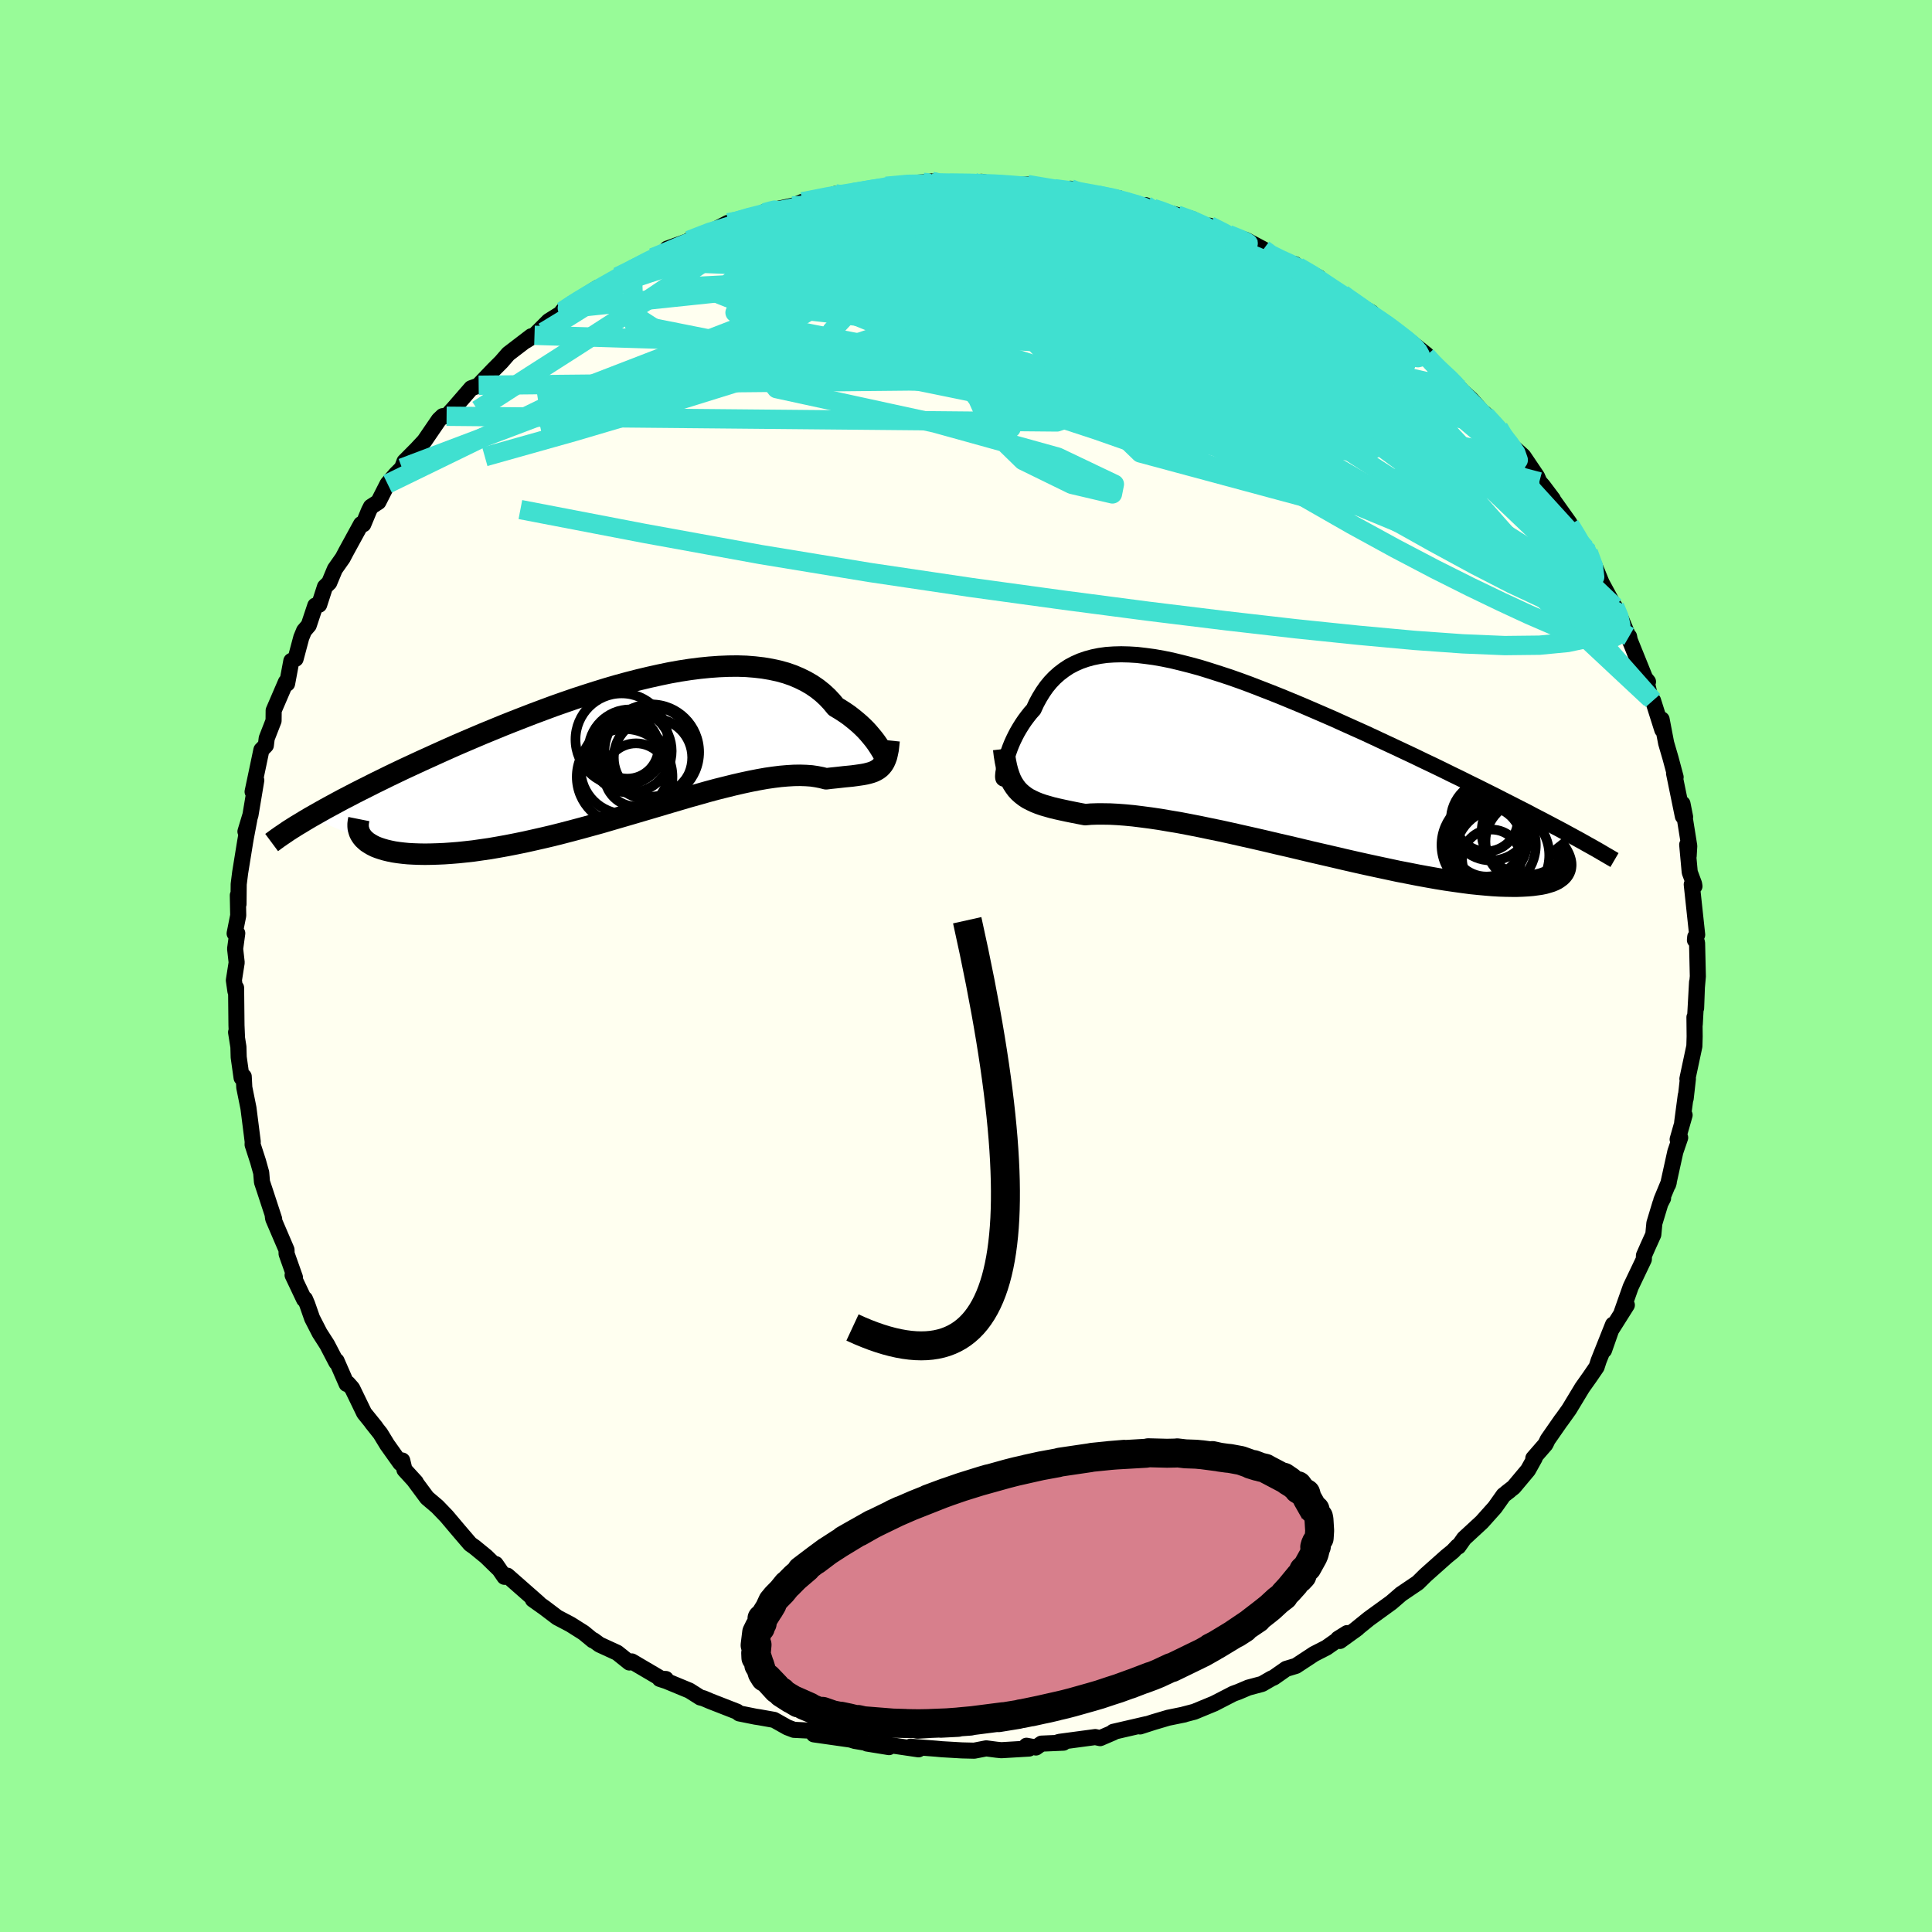 <svg xmlns="http://www.w3.org/2000/svg" width="500" height="500" viewBox="-100 -100 200 200"><defs><clipPath id="c"><path d="m25.44.23-.15-.24-.17-.26-.19-.27-.22-.29-.24-.29-.26-.31-.28-.31-.31-.31-.33-.31-.36-.31-.38-.31-.4-.31-.42-.29-.45-.29-.47-.28-.43-.52-.45-.48-.5-.46-.54-.43-.57-.39-.62-.36-.65-.32-.68-.29-.72-.25-.76-.21-.79-.17-.82-.14-.86-.1-.88-.07-.91-.03-.93.01-.97.04-.98.07-1 .1-1.02.13-1.04.16-1.06.19-1.06.22-1.08.24-1.09.26-1.09.28-1.1.3-1.1.32-1.1.34-1.1.35-1.1.36-1.1.38-1.08.38-1.08.4-1.07.4-1.06.41-1.05.41-1.03.41-1.02.42-1 .41-.99.42-.96.41-.95.41-.92.41-.91.41-.88.4-.86.39-.84.39-.82.38-.8.38-.77.37-.75.37-.74.36-.71.36-.7.35-.67.34-.65.34-.64.33-.61.33-.59.32-.57.31-.55.31-.53.3-.51.29 5.7 2.37.21.18.25.16.27.16.3.15.33.13.36.12.38.11.42.1.44.09.47.07.5.06.52.05.56.03.57.02.61.01.63-.01.67-.02.69-.03.72-.05.74-.06.77-.08.8-.09.83-.12.84-.12.87-.15.89-.16.92-.18.93-.19.94-.21.97-.22.98-.23.99-.25 1-.26 1.01-.27 1.02-.28 1.02-.28 1.02-.3 1.03-.3 1.03-.3 1.02-.3 1.02-.3 1.01-.3 1.01-.3.99-.29.98-.29.97-.27.95-.27.93-.25.92-.23.89-.22.87-.2.84-.18.82-.16.79-.14.76-.11.73-.09.7-.06.67-.04.64-.01.61.02.57.04.54.08.51.1.47.12.5-.06.48-.05.46-.05.44-.05.42-.04.4-.04.38-.05.35-.05.34-.05.32-.06.29-.07.28-.08.25-.09.23-.11.22-.13"/></clipPath><clipPath id="b"><path d="m-26.05.54.08-.32.09-.35.11-.36.13-.38.14-.39.16-.4.18-.4.2-.41.21-.4.24-.41.25-.4.27-.4.29-.39.3-.38.33-.37.29-.63.32-.59.35-.57.37-.53.41-.5.44-.46.47-.42.5-.38.53-.35.57-.3.59-.26.63-.22.66-.18.69-.14.72-.1.75-.05.78-.02.81.02.83.05.86.1.89.12.91.16.93.19.95.23.98.25.99.27 1 .31 1.03.33 1.04.34 1.05.37 1.06.39 1.06.41 1.08.42 1.08.43 1.09.45 1.08.45 1.09.47 1.09.47 1.08.47 1.08.49 1.07.48 1.07.48 1.05.49 1.05.49 1.03.48 1.02.48 1 .47.99.48.97.46.95.46.93.46.93.45.9.45.9.44.88.44.86.43.84.43.83.42.82.42.79.4.77.41.76.39.74.39.72.38 1.06 4.18-.04.2-.08.2-.1.18-.14.18-.16.16-.2.15-.22.15-.26.13-.29.12-.33.1-.35.1-.39.08-.42.06-.45.06-.48.04-.52.03-.55.02h-.58l-.62-.01-.65-.02-.69-.04-.73-.06-.76-.07-.79-.08-.83-.11-.86-.12-.9-.13-.92-.15-.96-.17-.99-.18-1.01-.2-1.04-.2-1.07-.23-1.08-.23-1.11-.24-1.12-.25-1.14-.26-1.15-.27-1.17-.27-1.17-.27-1.17-.28-1.18-.28-1.18-.27-1.18-.28-1.17-.27-1.16-.26-1.15-.26-1.13-.25-1.12-.23-1.1-.23-1.07-.21-1.05-.2-1.02-.17-.99-.17-.95-.14-.92-.12-.88-.11-.84-.08-.8-.06-.76-.04-.71-.01h-.67l-.62.02-.58.05-.63-.12-.61-.12-.59-.12-.56-.12-.54-.12-.5-.12-.49-.14-.45-.13-.43-.15-.4-.16-.38-.18-.35-.18-.32-.21-.3-.23-.28-.25"/></clipPath><filter id="a"><feTurbulence baseFrequency=".05" numOctaves="3" result="noise" type="noise"/><feDisplacementMap in="SourceGraphic" in2="noise" scale="2"/></filter></defs><rect width="100%" height="100%" x="-100" y="-100" fill="#98FB98"/><path fill="ivory" stroke="#000" stroke-linejoin="round" stroke-width="1.667" d="m75.76 1.07-.12 1.35-.06 1.94.1-2.69-.24 4.37-.03-.74.02 1.99-.03 1.01-.72 3.38h.05l-.23 2.04.01-.32-.37 2.78.25-.75-.72 2.52.26-.18-.5 1.46-.75 3.4.07-.24-.77 1.86.18-.21-.28.54-.62 2.05-.11 1.17-.57 1.26-.4.91-.01.4-1.36 2.85-.93 2.63.53-.75-1.67 2.65-.69 2.02.93-2.65-1.49 3.74-.21.65-.69 1.01-.8 1.13-1.36 2.25-.85 1.19.08-.13-1.44 2.07-.23.48-1.26 1.45.14-.02-.69 1.24-1.49 1.78-.72.56.28-.2-.6.46-.9 1.27-1.35 1.51-1.84 1.7-.59.84-.09-.02-.48.51-.64.52-2.18 1.94-.75.74-.08.07-1.58 1.07-.11.07-1.03.89-2.33 1.69-1.53 1.24.35-.26-1.81 1.31-.19-.23.93-.58-2.13 1.5-1.29.66-1.87 1.23-1.02.31-1.27.89-.27.12-.95.55-1.42.38-1.01.43-.55.2-1.98 1.02-2.06.85-1.15.3.13-.02-1.67.34-1.49.44-1.43.46.68-.24-3.46.8.02.06-1.37.59-.51-.11-3.66.49-.17.04.54.05-2.28.1-.57.4-.98-.18.27.29-2.87.17-.5-.05-1.07-.14-1.24.24-1.27-.03-2.07-.12-.65-.06-2.61-.2.84.27-4.22-.62-1.12.02 2.28.37-1.93-.37-1.6-.27-.46-.14-3.79-.54 1.23.06-1.5-.44-1.8-.09-.68-.26-1.37-.77-1.52-.27-.4-.06-1.69-.34-.22-.18-2.74-1.07-.73-.31-.34-.09-1.12-.71-2.39-.99-.68-.22.63.01-.47-.02-3.06-1.8-.25.11-1.26-1.01-1.83-.84-.63-.46-.05.02-.96-.79-1.36-.86-1.37-.72-1.32-1-1.21-.86.6.38-3.24-2.85-.3.12-.91-1.32.28.46-1.26-1.23-1.21-.99-.44-.31-1.2-1.4-1.24-1.47-.97-1.01-1.06-.9-1.32-1.78.15.15-1.17-1.28-.23-.96-.2.27-1.36-1.91-.7-1.15-.89-1.12.39.46-1.18-1.46-1.24-2.56-.44-.5-.14.04-1.04-2.38-.02.15-.96-1.84-.77-1.2-.78-1.52-.51-1.46-.23-.54-.09.04-1.19-2.51.24.23-.86-2.43-.01-.42-1.38-3.22-.04-.27.14.3-.97-2.96-.29-.87-.08-.96-.33-1.18-.56-1.73.01-.24v-.08l-.44-3.46-.43-2.13-.06-1.14-.22.13-.3-2.13-.03-1.06-.24-1.52.09.47-.05-1.19-.04-3.88-.07.34-.16-1.12.29-1.84-.16-1.42.22-1.61-.27.02.37-1.86-.04-2.09.07.91.02-2.06.15-1.19.51-3.15.09-.52.35-1.84-.4 1.25.52-1.72.6-3.59-.38 1.19.62-2.94.29-1.39.46-.47.09-.73.71-1.82.01-1v-.06l1.27-2.95.12.17.44-2.35.44-.22.59-2.21.29-.7.48-.56.68-2.04.4-.09.6-1.85.44-.43.59-1.41.81-1.15.33-.63 1.57-2.87.23.01.59-1.42.2-.39.77-.5.95-1.87.86-1 .64-.64.25-.67 1.26-1.27.81-.87 1.49-2.18.4-.38.4.01.76-.84 1.79-2.06.8-.29-.03-.02 1.49-1.56.84-.84.74-.85 2.38-1.82-.55.46.88-.56 1.47-1.47 2.11-1.32-.5.08-.21.23 1.92-1.33 1.75-1.11-.2.3 2.99-1.57-.71.13 1.5-.75 2.14-1.22.74-.34.32-.02.42-.58 2.26-.81-.01-.05 2.48-1 1.58-.82 1.08-.25-.73.24 2.32-.72.93-.27.21-.15 2.8-.6-.29.18 1.37-.6 1.96-.33 1.46-.49-1.11.43 1.44-.33 1.58-.23 3.52-.6-.51-.02.32-.04 2.69-.33 1.66-.11.37-.06-.12.29 2.03-.1 3.3-.15.97.22.51.05h1.6l-1.28-.02.99.13 1.91-.1 2.75.5 1.81.21-.11-.27 1.06.43-.36-.16 2.12.38 2.2.33.57.32 1.9.63.3-.23.78.34.22.08 2.27.6 1.51.4 2.76 1.38-.91-.67 2.19 1.14.6.03.97.31 1.8.96.55.6 1.15.55 1.56.39.33.27 2.15 1.11.09.45.69.23 1.65 1.03.6.44.45.37 1.97 1.1.69.72.53.22 2.24 1.85.11-.11 2.11 1.68-.36-.16.18.18.95 1.02 2.78 2.57-.59-.66.41.53 1.25 1.13 1.23 1.39.16.08 1.46 1.5.46.81.47.66 1.63 1.46 1.43 2.12.23.54.37.42 1.03 1.37-.3-.37 2.02 2.84.04.2 1.02 1.55.83 1.82-.25-.95.31.41.78 1.71.6 1.46 1.71 3.16-.36-.71.45.79 1.1 2.62-.06-.31-.04.1 1.7 4.21.3.37-.11.13.37 1.62.26.2.96 3.03-.07-1.08.47 2.46.45 1.54.53 1.98-.16-.39.91 4.44.23.07-.27-1.37.7 4.38-.06 1.02-.15-1.16.26 2.85.45 1.21.04.24-.28-.18.56 5.21-.23.55.03-.33.19.62.08 3.46-.12 1.35" filter="url(#a)"/><path fill="#fff" d="m-26.05.54.08-.32.09-.35.11-.36.13-.38.14-.39.16-.4.18-.4.2-.41.21-.4.24-.41.25-.4.27-.4.29-.39.3-.38.33-.37.29-.63.32-.59.35-.57.37-.53.41-.5.44-.46.47-.42.5-.38.53-.35.57-.3.59-.26.63-.22.66-.18.69-.14.72-.1.75-.05.78-.02.81.02.83.05.86.1.89.12.91.16.93.19.95.23.98.25.99.27 1 .31 1.03.33 1.04.34 1.05.37 1.06.39 1.06.41 1.08.42 1.08.43 1.09.45 1.08.45 1.09.47 1.09.47 1.08.47 1.08.49 1.07.48 1.07.48 1.05.49 1.05.49 1.03.48 1.02.48 1 .47.99.48.97.46.95.46.93.46.93.45.9.45.9.44.88.44.86.43.84.43.83.42.82.42.79.4.77.41.76.39.74.39.72.38 1.06 4.18-.04.2-.08.2-.1.18-.14.18-.16.16-.2.15-.22.15-.26.13-.29.12-.33.1-.35.1-.39.08-.42.06-.45.06-.48.04-.52.03-.55.02h-.58l-.62-.01-.65-.02-.69-.04-.73-.06-.76-.07-.79-.08-.83-.11-.86-.12-.9-.13-.92-.15-.96-.17-.99-.18-1.01-.2-1.04-.2-1.07-.23-1.08-.23-1.11-.24-1.12-.25-1.14-.26-1.15-.27-1.17-.27-1.17-.27-1.17-.28-1.18-.28-1.18-.27-1.18-.28-1.17-.27-1.16-.26-1.15-.26-1.13-.25-1.12-.23-1.1-.23-1.07-.21-1.05-.2-1.02-.17-.99-.17-.95-.14-.92-.12-.88-.11-.84-.08-.8-.06-.76-.04-.71-.01h-.67l-.62.02-.58.05-.63-.12-.61-.12-.59-.12-.56-.12-.54-.12-.5-.12-.49-.14-.45-.13-.43-.15-.4-.16-.38-.18-.35-.18-.32-.21-.3-.23-.28-.25" filter="url(#a)" transform="translate(30.07 -21.35)"/><path fill="#fff" d="m25.44.23-.15-.24-.17-.26-.19-.27-.22-.29-.24-.29-.26-.31-.28-.31-.31-.31-.33-.31-.36-.31-.38-.31-.4-.31-.42-.29-.45-.29-.47-.28-.43-.52-.45-.48-.5-.46-.54-.43-.57-.39-.62-.36-.65-.32-.68-.29-.72-.25-.76-.21-.79-.17-.82-.14-.86-.1-.88-.07-.91-.03-.93.01-.97.04-.98.07-1 .1-1.02.13-1.04.16-1.06.19-1.06.22-1.08.24-1.09.26-1.09.28-1.1.3-1.1.32-1.1.34-1.1.35-1.1.36-1.1.38-1.08.38-1.08.4-1.07.4-1.06.41-1.05.41-1.03.41-1.02.42-1 .41-.99.42-.96.41-.95.41-.92.41-.91.41-.88.4-.86.39-.84.39-.82.38-.8.38-.77.37-.75.37-.74.36-.71.36-.7.35-.67.34-.65.34-.64.33-.61.33-.59.32-.57.31-.55.31-.53.3-.51.29 5.7 2.37.21.18.25.16.27.16.3.15.33.13.36.12.38.11.42.1.44.09.47.07.5.06.52.05.56.03.57.02.61.01.63-.01.67-.02.69-.03.72-.05.74-.06.77-.08.8-.09.83-.12.84-.12.87-.15.89-.16.92-.18.93-.19.94-.21.97-.22.98-.23.99-.25 1-.26 1.01-.27 1.02-.28 1.02-.28 1.02-.3 1.03-.3 1.03-.3 1.02-.3 1.02-.3 1.01-.3 1.01-.3.99-.29.98-.29.97-.27.95-.27.93-.25.92-.23.89-.22.87-.2.84-.18.82-.16.79-.14.76-.11.73-.09.7-.06.67-.04.64-.01.61.02.57.04.54.08.51.1.47.12.5-.06.48-.05.46-.05.44-.05.42-.04.4-.04.38-.05.35-.05.34-.05.32-.06.29-.07.28-.08.25-.09.23-.11.22-.13" filter="url(#a)" transform="translate(-34.29 -22.68)"/><g fill="none" stroke="#000" transform="translate(30.07 -21.35)"><path stroke-linejoin="round" stroke-width="1.667" d="m-26.08 1.82-.05.1-.04.03-.03-.02-.02-.07-.01-.13.01-.17.02-.2.04-.24.04-.28.07-.3.08-.32.09-.35.11-.36.13-.38.14-.39.16-.4.18-.4.2-.41.21-.4.24-.41.25-.4.27-.4.29-.39.3-.38.33-.37.29-.63.32-.59.35-.57.37-.53.41-.5.44-.46.47-.42.5-.38.53-.35.57-.3.59-.26.63-.22.66-.18.69-.14.72-.1.75-.05.78-.02.81.02.83.05.86.1.89.12.91.16.93.19.95.23.98.25.99.27 1 .31 1.03.33 1.04.34 1.05.37 1.06.39 1.06.41 1.08.42 1.08.43 1.09.45 1.08.45 1.09.47 1.09.47 1.08.47 1.08.49 1.07.48 1.07.48 1.05.49 1.05.49 1.03.48 1.02.48 1 .47.99.48.97.46.95.46.93.46.93.45.9.45.9.44.88.44.86.43.84.43.83.42.82.42.79.4.77.41.76.39.74.39.72.38.7.37.68.37.66.36.64.35.62.35.61.34.58.33.56.33.55.32.53.31" filter="url(#a)"/><path stroke-linejoin="round" stroke-width="2.222" d="m-26.17-1.12.08.66.1.6.11.55.13.5.15.45.16.41.19.37.21.33.23.31.25.27.28.25.3.23.32.21.35.18.38.18.4.16.43.15.45.13.49.14.5.12.54.12.56.12.59.12.61.12.63.12.58-.05.62-.02h.67l.71.01.76.04.8.06.84.08.88.11.92.12.95.14.99.17 1.02.17 1.05.2 1.07.21 1.1.23 1.12.23 1.13.25 1.15.26 1.16.26 1.17.27 1.18.28 1.18.27 1.18.28 1.17.28 1.17.27 1.17.27 1.15.27 1.14.26 1.12.25 1.11.24 1.08.23 1.07.23 1.04.2 1.01.2.99.18.96.17.92.15.9.13.86.12.83.11.79.08.76.07.73.06.69.04.65.02.62.01h.58l.55-.02.52-.03.48-.04.45-.06.42-.06.39-.08.35-.1.33-.1.29-.12.26-.13.22-.15.2-.15.16-.16.14-.18.1-.18.08-.2.04-.2.02-.21-.01-.22-.04-.23-.07-.24-.09-.24-.12-.25-.14-.25-.17-.27-.19-.26-.22-.28" filter="url(#a)"/><circle cx="23.796" cy="6.225" r="3.26" clip-path="url(#b)" filter="url(#a)"/><circle cx="24.331" cy="10.275" r="3.05" clip-path="url(#b)" filter="url(#a)"/><circle cx="23.816" cy="8.46" r="3.632" clip-path="url(#b)" filter="url(#a)"/><circle cx="24.036" cy="8.82" r="4.88" clip-path="url(#b)" filter="url(#a)"/><circle cx="23.831" cy="8.49" r="4.17" clip-path="url(#b)" filter="url(#a)"/><circle cx="28.001" cy="7.35" r="4.594" clip-path="url(#b)" filter="url(#a)"/><circle cx="28.091" cy="7.465" r="4.78" clip-path="url(#b)" filter="url(#a)"/><circle cx="27.951" cy="8.465" r="4.25" clip-path="url(#b)" filter="url(#a)"/><circle cx="25.411" cy="9.895" r="4.898" clip-path="url(#b)" filter="url(#a)"/><circle cx="24.271" cy="6.265" r="4.158" clip-path="url(#b)" filter="url(#a)"/></g><g fill="none" stroke="#000" transform="translate(-34.29 -22.68)"><path stroke-linejoin="round" stroke-width="2.222" d="m25.89.77.03.15.01.1v.05l-.01-.01-.03-.05-.05-.09-.07-.13-.09-.16-.11-.19-.13-.21-.15-.24-.17-.26-.19-.27-.22-.29-.24-.29-.26-.31-.28-.31-.31-.31-.33-.31-.36-.31-.38-.31-.4-.31-.42-.29-.45-.29-.47-.28-.43-.52-.45-.48-.5-.46-.54-.43-.57-.39-.62-.36-.65-.32-.68-.29-.72-.25-.76-.21-.79-.17-.82-.14-.86-.1-.88-.07-.91-.03-.93.01-.97.04-.98.07-1 .1-1.02.13-1.04.16-1.06.19-1.06.22-1.08.24-1.09.26-1.09.28-1.1.3-1.1.32-1.1.34-1.1.35-1.1.36-1.1.38-1.08.38-1.08.4-1.07.4-1.06.41-1.05.41-1.03.41-1.02.42-1 .41-.99.42-.96.41-.95.41-.92.41-.91.41-.88.4-.86.39-.84.39-.82.38-.8.38-.77.37-.75.37-.74.36-.71.36-.7.35-.67.34-.65.34-.64.33-.61.33-.59.32-.57.31-.55.31-.53.3-.51.29-.49.29-.46.28-.45.27-.43.27-.41.26-.38.26-.37.25-.36.25-.33.24-.31.23" filter="url(#a)"/><path stroke-linejoin="round" stroke-width="2.222" d="m26.33-.67-.05.49-.05.44-.08.39-.08.35-.11.3-.12.27-.14.23-.16.2-.17.17-.2.15-.22.13-.23.11-.25.09-.28.08-.29.07-.32.06-.34.05-.35.05-.38.05-.4.04-.42.04-.44.05-.46.05-.48.05-.5.06-.47-.12-.51-.1-.54-.08-.57-.04-.61-.02-.64.01-.67.04-.7.06-.73.09-.76.11-.79.14-.82.16-.84.18-.87.2-.89.22-.92.23-.93.25-.95.27-.97.27-.98.29-.99.29-1.01.3-1.01.3-1.02.3-1.02.3-1.03.3-1.03.3-1.02.3-1.02.28-1.02.28-1.01.27-1 .26-.99.25-.98.23-.97.22-.94.21-.93.19-.92.18-.89.16-.87.15-.84.12-.83.12-.8.09-.77.08-.74.06-.72.05-.69.03-.67.02-.63.01-.61-.01-.57-.02-.56-.03-.52-.05-.5-.06-.47-.07-.44-.09-.42-.1-.38-.11-.36-.12-.33-.13-.3-.15-.27-.16-.25-.16-.21-.18-.19-.18-.16-.2-.13-.2-.11-.21-.07-.22-.06-.22-.02-.23v-.24l.03-.25.05-.25" filter="url(#a)"/><circle cx="-.761" cy=".068" r="3.218" clip-path="url(#c)" filter="url(#a)"/><circle cx="1.889" cy="1.108" r="4.058" clip-path="url(#c)" filter="url(#a)"/><circle cx=".134" cy="2.898" r="3.268" clip-path="url(#c)" filter="url(#a)"/><circle cx="-1.361" cy="-.767" r="4.774" clip-path="url(#c)" filter="url(#a)"/><circle cx="-1.036" cy=".268" r="3.564" clip-path="url(#c)" filter="url(#a)"/><circle cx="1.549" cy=".478" r="4.69" clip-path="url(#c)" filter="url(#a)"/><circle cx="1.719" cy=".543" r="4.944" clip-path="url(#c)" filter="url(#a)"/><circle cx="-1.051" cy="3.098" r="4.952" clip-path="url(#c)" filter="url(#a)"/><circle cx="-.486" cy=".428" r="4.308" clip-path="url(#c)" filter="url(#a)"/><circle cx="-.956" cy="2.298" r="4.652" clip-path="url(#c)" filter="url(#a)"/></g><g fill="none" stroke="#40E0D0" stroke-linejoin="round" stroke-width="2"><path d="m67.15-37.21.44 1.05.19.89-.11.64-.39.49-.66.32-.98.05-1.32-.24-1.67-.54-2.02-.8-2.4-1.04-2.8-1.3-3.22-1.55-3.65-1.83-4.08-2.14-4.53-2.48-5-2.86-5.5-3.24-6.03-3.64-6.62-4.02-7.22-4.39-7.78-4.81-7.96-5.3" filter="url(#a)"/><path d="m19.38-78.42.75.24 1.15.44.98.49.57.46.14.42-.27.38-.64.38-1.01.4-1.42.42-1.85.43-2.32.43-2.8.43-3.31.41-3.83.39-4.4.4-5 .4-5.64.42-6.27.44-6.92.42-7.57.39m57.7-5.26.44.2.1.52-.46.72-1.15.83-1.89.92-2.68 1.01-3.51 1.13-4.4 1.25-5.31 1.37-6.27 1.51-7.24 1.64-8.22 1.76-9.21 1.89-10.28 2.11-11.49 2.46m19.88-20.78 1.83-.54 1.5-.38 1.55-.32 1.65-.32 1.72-.31 1.72-.32 1.67-.3 1.62-.28 1.57-.24 1.52-.22 1.42-.21 1.21-.2.84-.17.42-.14.09-.11-.11-.08-.37-.03" filter="url(#a)"/><path d="m13.63-79.81 1.63.33 1.16.31.87.25.69.21.57.21.53.25.46.27.33.29.1.28-.19.25-.51.22-.85.19-1.2.17-1.53.14-1.88.11-2.23.07-2.61.01-3.02-.03-3.48-.08-3.97-.12-4.46-.18-4.93-.25-5.35-.33m12.57-3.69 2.22-.07 2.15.02 1.75.08 1.41.1 1.21.11 1.17.11 1.21.11 1.23.11 1.13.09.86.06.5.02h.14l-.18-.03-.6-.07-1.36-.17m-50.26 12.38-.18-.02.54-.37.98-.61 1.15-.69 1.16-.66 1.11-.63 1.02-.58.91-.51.78-.43.61-.32.42-.21.25-.1.07.02-.12.14-.33.27-.57.43-.86.6-1.21.82-1.58 1.05-1.94 1.26-2.25 1.41-2.6 1.58m108.15 22.8.53 1.45.13 1.11-.41.53-1.02-.08-1.63-.62-2.25-1.08-2.89-1.5-3.55-1.94-4.19-2.4-4.84-2.96-5.52-3.55-6.28-4.19-7.18-4.81-8.31-5.4-9.68-6.04" filter="url(#a)"/><path d="m-3.55-81.22.83.22 2.05.24 2.45.36 2.46.47 2.39.58 2.38.65 2.53.74 2.74.8 2.95.84 3.06.86 3 .84 2.83.81 2.61.78 2.45.74 2.35.71 2.2.64" filter="url(#a)"/><path d="m10.81-80.46.85.33 1.19.39 1.65.54 1.89.69 1.96.78 1.96.84 1.95.88 1.99.92 2.07.97 2.14 1.01 2.18 1.04 2.14 1.04 2.04 1.01 1.91.96 1.77.9 1.62.83 1.44.74 1.25.61 1.09.5.98.44.77.33m21.5 27.5.27 1.05-.34.92-.98.69-1.6.59-2.22.47-2.91.28-3.61.04-4.33-.18-5.04-.36-5.76-.53-6.48-.67-7.24-.83-8-.98-8.8-1.15-9.63-1.32-10.45-1.55-11.26-1.85-12.05-2.19-12.85-2.47" filter="url(#a)"/><path d="m-24.27-76.95 1.85-.51 1.56-.3 1.65-.2 1.82-.15 1.97-.11 2.09-.08 2.19-.05h2.26l2.35.02 2.45.05 2.52.06 2.57.07 2.55.07 2.49.09 2.4.09 2.28.1 2.14.1 2.01.1 1.89.1 1.74.09 1.53.07h1.17l.63-.14" filter="url(#a)"/><path d="m16.4-79.16 1.16.4.37.29.01.39-.2.56-.44.74-.82.88-1.31 1-1.89 1.1-2.5 1.19-3.1 1.31-3.7 1.44-4.31 1.59-4.94 1.75-5.62 1.91-6.32 2.09-7.06 2.27-7.79 2.42-8.5 2.51-9.25 2.6" filter="url(#a)"/><path d="m55.13-55.71.45.76.54.86.44.88.18.74-.18.51-.53.3-.85.13-1.15-.01-1.47-.14-1.81-.31-2.19-.51-2.6-.71-3.01-.92-3.44-1.1-3.85-1.26-4.29-1.41-4.7-1.62-5.14-1.86-5.6-2.15-6.11-2.43-6.65-2.67-7.2-2.92-7.78-3.16m-6.2-3.98.49-.01 1.51-.12 1.95-.04 2.16.09 2.41.21 2.73.27 3.03.32 3.25.36 3.36.4 3.4.44 3.42.48 3.41.52 3.39.55 3.35.57 3.32.58 3.27.57 3.14.53 2.8.45m-64.79-.8.7-.29.9-.39 1.24-.53 1.5-.62 1.62-.65 1.63-.63 1.51-.58 1.3-.47 1.01-.36.72-.24.41-.13.07-.04-.32.07-.73.2" filter="url(#a)"/><path d="m-41.8-67.77 1.78-1.12 1.67-.82 1.69-.68 1.82-.66 1.97-.66 2.09-.67 2.18-.65 2.24-.64 2.29-.61 2.37-.61 2.44-.6 2.5-.59 2.5-.58 2.45-.56 2.34-.52 2.22-.48 2.12-.43 2.03-.39 1.92-.36 1.69-.34 1.3-.33.8-.33.42-.29" filter="url(#a)"/><path d="m11.51-80.19 1.88.34 1.45.32.99.28.59.22.24.17-.02.15-.24.16-.5.18-.84.18-1.29.16-1.84.12-2.44.06-3.02-.01-3.54-.08-4.08-.14-4.79-.17-5.72-.16m74.17 32.75.79 1.31.42.74.18.38.09.35.03.37-.08.31-.28.09-.53-.24-.83-.62-1.15-1-1.47-1.36-1.79-1.73-2.12-2.1-2.48-2.54-2.86-3.03-3.25-3.55-3.63-4.05-4.09-4.6" filter="url(#a)"/><path d="m-11.6-80.06 2.25-.35 1.42-.09 1.57.03 1.82.12 2 .2 2.13.28 2.26.35 2.38.39 2.44.42 2.39.43 2.3.43 2.19.44 2.13.43 2.1.44 2.1.42 2.06.41 1.95.37 1.72.33 1.45.28 1.19.24.97.2.82.12" filter="url(#a)"/><path d="m-32.41-73.32.74-.28 1.04-.35 1.48-.47 1.87-.56 2.15-.6 2.29-.62 2.34-.57 2.33-.53 2.3-.47 2.26-.44 2.18-.41 2.07-.4 1.94-.39 1.83-.36 1.77-.33 1.74-.3 1.58-.25 1.25-.24m50.46 21.21-.5-.25-.57.26-.99.43-1.65.42-2.43.32-3.28.2-4.14.1-5.05-.01-6-.15-6.98-.32-8.01-.57-9.06-.83-10.18-1.05-11.39-1.12-12.7-1.1m53.59-14.39 1.52.55 1.11.49.67.35.36.29.11.26-.16.25-.49.23-.87.18-1.29.13-1.76.06-2.26-.01-2.77-.09-3.31-.18-3.84-.27-4.44-.36-5.1-.42-5.77-.52-6.49-.64" filter="url(#a)"/><path d="m42.67-66.93.53.57-.02.75-.94.65-1.94.52-2.93.43-3.86.41-4.78.42-5.77.42-6.84.38-7.97.3-9.14.27-10.35.29-11.62.34-12.97.41m22.42-19.16-.03.22 1.37.05 2.05.06 2.3.13 2.41.25 2.53.36 2.65.47 2.78.56 2.9.64 3.03.71 3.12.76 3.17.8 3.16.8 3.06.82 2.97.81 2.88.82 2.84.82 2.79.78 2.67.7 2.45.61 2.22.56" filter="url(#a)"/><path d="m34.38-72.38 1.47.86 1 .67.97.65 1.01.66 1.03.68 1.01.67.97.66.87.6.73.52.54.4.31.24.03.07-.24-.11-.52-.3-.78-.46-1.05-.67-1.36-.92-1.76-1.24-2.19-1.54m-72.47-.41 1.78-.72 2.09-.48 2.29-.2 2.63.01 3.09.13 3.58.21 4.03.28 4.38.35 4.67.46 4.87.57 5.07.69 5.25.77 5.45.85 5.63.91 5.8.97 5.91 1.03 5.9.99 5.66.74m-11.24-10.4.73.54.96.48.97.44.83.41.63.36.39.27.12.16-.18.02-.51-.13-.93-.33-1.41-.54-1.94-.78L28-74.3l-2.88-1.24-3.23-1.44" filter="url(#a)"/><path d="m-24.62-76.94.59-.11.44-.06.46-.02.34.06.12.23-.18.4-.54.61-.94.84-1.38 1.08-1.89 1.36-2.42 1.65-2.92 1.96-3.42 2.24-3.97 2.56-4.68 2.99-5.55 3.59m38.96-22.5 2.19-.38 1.26-.19 1.28-.12 1.43-.09 1.49-.05 1.49-.02 1.49.02 1.49.02 1.43.03 1.27.03 1.07.03.82.02.6.02.41.02.26.02.1.01H6.4l-.33-.01-.68-.04-1.15-.05-1.8-.07-2.64-.05" filter="url(#a)"/><path d="m-32.41-73.32.78-.22 1.16-.17 1.69-.19 2.19-.17 2.58-.12 2.87-.04 3.05.05 3.2.16 3.33.25 3.49.34 3.65.4 3.8.45 3.93.49 4.04.52 4.1.55 4.14.57 4.14.58 4.14.62 4.19.66 4.21.69 4.12.65 3.78.5" filter="url(#a)"/><path d="m-34.55-72.1 1.75-.85 1.57-.48 1.79-.39 2.19-.41 2.61-.44 2.97-.47 3.21-.46 3.35-.42 3.41-.37 3.45-.32L-4.8-77l3.44-.29L2-77.61l3.25-.32 3.17-.31 3.19-.25 3.3-.14m-23.18-2.09 2.23-.2 1.74-.03 1.61.1 1.82.17 2.07.2 2.21.22 2.17.23 1.99.23 1.82.22 1.68.22 1.6.2 1.51.17 1.33.11 1.03.06.67.01.41.01.32.05M67.51-36.5l-.23-.22-.27.27-.57.22-.99-.01-1.43-.27-1.93-.6-2.51-1.01-3.12-1.46-3.77-1.94-4.38-2.38-5.01-2.81-5.67-3.25-6.36-3.7-7.09-4.16-7.84-4.68-8.69-5.21-9.83-5.74" filter="url(#a)"/><path d="m36.62-70.82.69.39.35.45-.14.38-.63.3-1.14.22-1.71.14-2.36.03-3.07-.11-3.84-.26-4.67-.46-5.54-.66-6.39-.83-7.16-.99-7.95-1.16-8.93-1.35m-20.18 3.38 1.62-.81 1.57-.73 1.44-.6 1.46-.54 1.58-.55 1.76-.59 1.87-.6 1.92-.6 1.89-.57 1.84-.52 1.76-.46 1.7-.43 1.59-.39 1.46-.37 1.28-.34 1.08-.32.88-.29.66-.24.41-.19.09-.11-.19-.03h-.14" filter="url(#a)"/><path d="m25.23-76.63 1.5.76.81.5.47.52.16.57-.15.6-.51.61-.89.62-1.28.64-1.7.66-2.13.69-2.59.72-3.05.77-3.53.81-4.02.86-4.52.93-5.06.99-5.62 1.06-6.19 1.1-6.78 1.12-7.41 1.12-8.12 1.17-8.9 1.37" filter="url(#a)"/><path d="m26.14-75.96-.03-.13.6.27.61.36.46.41.25.41.01.41-.28.37-.59.33-.93.3-1.3.26-1.68.23-2.08.19-2.48.15-2.9.12-3.33.09-3.82.07-4.34.06-4.89.04-5.43-.01-5.93-.09-6.38-.22-6.79-.41m8.18-6.36 1.56-.31 1.01-.2.92-.16 1.1-.18 1.22-.2 1.22-.21 1.09-.17.92-.13.73-.08.52-.01.31.04.12.09-.11.14-.38.19-.73.24-1.16.29-1.64.34-2.08.39-2.47.44-2.81.51-3.07.54" filter="url(#a)"/><path d="m38.96-69.56.58.43.72.5.72.52.57.48.36.38.08.25-.27.08-.65-.11-1.03-.31-1.42-.48-1.82-.67-2.28-.89-2.82-1.14-3.37-1.44-3.88-1.7-4.25-1.95-4.54-2.21m32 14.53-.02.12.61.68 1.04 1.07 1.15 1.16 1.09 1.12 1.01 1.02.9.94.78.8.59.6.36.35.1.09-.18-.21-.47-.53-.85-.93m-70.7-22.1 1.73-.21 1.52.07 1.76.28 2.27.4 2.76.51 3.09.62 3.33.75 3.5.89 3.65.99 3.77 1.09 3.88 1.15 3.97 1.21 4.08 1.25 4.14 1.29 4.13 1.31 4.03 1.32 3.88 1.31 3.84 1.37 4.06 1.6" filter="url(#a)"/><path d="m-35.34-71.48.34-.17 1.68-.48 2.32-.51 2.68-.42 3-.35 3.37-.31 3.77-.3 4.11-.3 4.39-.28 4.53-.25 4.6-.18 4.63-.14 4.64-.12 4.65-.14 4.64-.16 4.66-.07" filter="url(#a)"/><path d="m55.59-54.9.67.84.66.96.25.72-.25.35-.71.01-1.12-.27-1.51-.5-1.93-.74-2.4-1.02-2.98-1.38-3.6-1.78-4.25-2.19-4.81-2.57-5.28-2.88-5.7-3.2-6.23-3.61-6.96-4.19" filter="url(#a)"/><path d="m64.11-43.24.33.7.27.98.04.83-.32.44-.76-.03-1.21-.48-1.64-.86-2.06-1.22-2.49-1.57-2.98-1.97-3.53-2.43-4.13-2.96-4.73-3.48-5.26-3.99-5.73-4.49-6.18-5-6.77-5.52m-18.6-6.74 2.46.02 1.67.21 1.38.3 1.37.38 1.55.45 1.84.53 2.11.6 2.26.66 2.3.7 2.27.73 2.24.75 2.21.78 2.21.79 2.19.79 2.15.77 2.05.75 1.93.71 1.78.66 1.61.6 1.43.5 1.21.4.97.28.58.12" filter="url(#a)"/><path d="m-3.55-81.22.7.15 1.6.03 1.69.02 1.41.03 1.07.04.84.05.75.05.76.06.75.07.65.07.45.07.15.07-.16.05-.46.06-.72.07-1 .07-1.32.08-1.71.08-2.17.07-2.7.09-3.32.12-3.96.15M6.36-80.9l2.25.38 1.58.27 1.27.27 1.26.31 1.42.38 1.59.44 1.69.48 1.69.49 1.61.49 1.5.46 1.42.44 1.33.42 1.25.4 1.11.36.91.29.63.19.33.08.01-.06-.31-.19-.65-.29-1.09-.44m21.27 13.48 1.59 1.46.58.6.35.48.29.48.16.46v.39l-.22.31-.43.22-.67.11-.94-.03-1.25-.2-1.62-.4-2-.63-2.38-.84-2.72-1.05-3.05-1.25-3.39-1.46-3.8-1.7-4.33-1.98-4.94-2.26-5.55-2.53-5.97-2.77-6.06-3.02" filter="url(#a)"/><path d="m-28.68-75.12 2.14-.83 1.8-.56 1.68-.36 1.76-.27 1.97-.25 2.16-.24 2.32-.25 2.4-.25 2.45-.25 2.44-.24 2.41-.23 2.36-.2 2.3-.18 2.22-.16 2.07-.18 1.84-.2 1.55-.2 1.28-.17 1.24-.12" filter="url(#a)"/><path d="m3.14-80.91.92.07.87.24 1.5.38 2.06.53 2.33.63 2.38.7 2.33.77 2.31.82 2.36.87 2.43.92 2.48.93 2.46.94 2.39.93 2.26.89 2.12.84 1.94.78 1.75.67 1.52.55 1.31.46" filter="url(#a)"/><path d="m42.67-66.93.91.6 1.05.78.88.68.63.53.44.43.28.37.16.3-.02.21-.22.06-.48-.1-.74-.28-1.03-.45-1.34-.64-1.7-.85-2.11-1.09-2.56-1.35-3.04-1.63-3.46-1.92-3.79-2.2-4.03-2.46m48.36 48.26L58.92-38.84 37.85-50.45l-14.17-7.33-5.31-3.6-1.07-1.64-.62-1.06-1.1-.79-.92-.1-.25.95v1.73l-.5 1.61-1.26.48-1.51-1.2-.85-2.61.39-3 1.44-2.18 1.51-.46.43 1.48-1.08 2.94-1.79 3.31-.92 1.97 2.42-.51 13.67 1.88 42.28 24.47" filter="url(#a)"/><path d="M71.12-27.48 50.2-51.14l-14.57-8.8-10.61-5.71-5.41-3.03-2.22.03-1.88 1.94-3.31 1.8-5.02.19-5.96-1.44-5.71-1.87-4.11-1.05-1.12.21 2.45.95 3.92.92-1.21.5-12.53-1.42.16-11.19" filter="url(#a)"/><path d="m-3.92-81.16 19.34 9.74.01.49 3.85 1 3.06 1.78-1.66 1.31-4.4.33-3.57-.63-1.95-1.35-2.71-1.58-6.06-1.14-9.04-.47-7.93-.47-1.39-1.52 8.12-2.55 16.12-1.57 18.27 1.83" filter="url(#a)"/><path d="m-13.51-79.93 41.64 21.36-.88 4.3-6.65-2.77-.17-3.44 3.34-1.9 1.19-.96-3.09-1.02-5.06-.97-2.74.05 2.27 1.67 5.76 2.58 4.01 1.53-3.04-1.65-10.29-5.45-10.5-7.06-3.86-4.7-11.93-1.57" filter="url(#a)"/><path d="m-50.45-60.12 62.58-.62 12.98 1.11-9.36 1.81-11.38.26-4.02-2.11 2.48-3.8 4.84-3.73 4.74-1.94 4.13.59 2.8 2.41-.08 2.8-3.29 2.42-2.98 2.91 5.06 4.9 20.78 5.6 20.52-2.61" filter="url(#a)"/><path d="m-13.51-79.93 25.4 13.38 1.39 1.41 5.66.85 7.61 2.53 3.85 2.4-2.06.56-5.66-1.25-5.17-2.03-2.21-2.07.24-2.08.35-2.24-1.56-2.17-3.81-1.55-4.84-.78-3.71-.65-.09-1.36 4.82-1.89 7.39-1.18-.46-1.76" filter="url(#a)"/><path d="m-41.09-68.08 28.34-2.97 18.56.45 5.69.8 1.58 1.47 3.76 1.91 6.74 1.69 6.62.74 2.83-.56-2.75-1.53-7.69-1.7-10.31-1.19-9.97-.59-6.72-.37-.44-.16 9.92.87 22.87 2.92 19.54 3.03" filter="url(#a)"/><path d="m-38.33-69.91 13 8.36 33 1.62 25.35 3.22 14.54 4.38 5.35 2.99-2.25-.46-7.98-4.14-11.06-6.13-11.14-5.65-8.66-3.36-4.51-.7.25 1.06 4.05 1.39 4.53.55-.01-.57-6.95-.47-4.57 1.33 38.59-.22" filter="url(#a)"/><path d="m-28.68-75.12 18.14 7.29 28.6 9.1 12.79 6.4-1.29 1.7-7.34-1.8-8.64-3.03-8.16-2.68-5.8-1.67-.95-.71 4.78-.31 8.15-.82 7.26-1.89 3.52-2.33-.38-1.39-5.42-.8-15.55-4.31-16-7.07" filter="url(#a)"/><path d="M64.11-43.24 53.33-55.08l-1.76-1.49-5.11-1.42-9.56-2.29-10.62-2.46-8.24-2.21-4.27-1.72-.41-.97 2.16-.14 2.8.53 1.42.87-1.29.87-4.2.68-6.31.26-7.1-.44-6.22-1.37-3.01-1.95 3.24-1.28L6.83-68.4l20.38 5.24 23.23 10.01 16.71 15.94" filter="url(#a)"/><path d="m-44.67-65.29 44.93 1.4 1.25-5.6-.53-2.8 4.2 1.68 5.92 4.38 3.65 4.32-.6 2.28-4.62-.26-7.07-2.08-7.51-2.76-6.09-2.47-3.34-1.64-.19-.6 2.35.47 3.64 1.31 3.65 1.63 3.11 1.09 3.17-.28 4.48-1.94 6.03-3.01 4.83-3.17-1.41-2.92-10.33-2.52-19.82-.66" filter="url(#a)"/><path d="m16.4-79.16 20.74 11.85 2.35.86.48 1.4 2.67 4 2.12 4.13-1.95 1.75L36-56.34l-9.61-2.88-9.35-3-6.87-2.2-3.51-1.34-.11-.74 2.88-.01 4.46 1.16 3.29 2.24-.63 2.14-3.8.44-1.02-.97 2.94-1.45-31.6-16.16" filter="url(#a)"/><path d="m-59.88-49.91 21.11-10.28 21.59-8.34 10.26-3.75 4.67-.5L.8-71.67l1.23 1.28-1.33.51-3.15-.42-3.34-.82-2.48-.46-1.78.34-2.04 1.02-3.1 1.14-4.07.63-3.99-.18-2.26-.9 1.13-1.32 5.65-1.51 10.35-1.46 13.91-.87 14.81.48 11.62 1.76 4.66 1.63" filter="url(#a)"/><path d="M67.6-36.42 12-59.49l-5.55-5.76 5.66.88 5.47 2.76 4.88 3.1 5.16 2.77 4.55 1.72 1.81.05-2.53-1.74-6.76-3.09-9.24-3.56-9.07-3-6.49-1.51-2.63.39.72 1.6 2.7.34 4.02-4.74-13.29-11.4" filter="url(#a)"/><path d="m1.66-81.18-11.95 5.76 3.16 6.46 6.65 2.64 4.06.42 1.13-.15-1.18-.67L.64-68.2l-3.87-1.82-3.96-1.18-2.6.22.61 1.84 5.19 3.48 9.84 5.28 13.82 6.72 16.58 5.38 11.74-3.12-13.94-21.25" filter="url(#a)"/><path d="m51.03-59.81-5.23-.64-11.02-6.1-9.13-4.86-6.29-3.15-3.37-1.59-1.28-.17-.35 1.14-.21 2.2-.36 2.75-.43 2.52-.38 1.62-.43.5-.93-.45-2-1.03-3.17-1.44-3.55-1.86-2.5-2.11-.7-1.76-.23-.55-1.19 1.43 6.04 4.44 46.89 9.24" filter="url(#a)"/><path d="M64.42-42.83 54-53.27l-11.72-2.37-13.98-1.38-10.44-3.69-3.34-4.61 2.37-3.41 4.07-1.76 2.23-1.09-.67-1.35-1.87-1.34.03-.08 3.52 1.9 3.82 2.47-6.75-1.26-34.78-8.69m-21.04 7.83.2 5.65 20.58 4.1 17.14 3.5 3.62.45-4.72-2.2-4.49-2.39-.14-.46L.7-61.5l3.03 3.23.94 2.59-.64.5.46-1.51 4.38-1.78 6.82.04-6.28 2.11-63.18-.59" filter="url(#a)"/><path d="m53.67-57.21-7.17.61-17.61-7.61-18.64-4.32-17.26-.88-12.23.7-4.67 1.07 3.17 1.29 9.76 1.89 14.01 2.67L17.7-58.8l10.32 2.34.91.83-11.44-1.85-21.46-7.89-4.62-15.31" filter="url(#a)"/><path d="m18.6-78.76 21 14.55-3.19-2.03-10.95-3.92-12.05-1.94-9.11-.17-4.08.5.67.51 3.23.4 2.84.21.19-.17-2.91-.76-4.47-1.31-3.44-1.51-.55-1.12 2.17-.21 2.86.91 1.23 1.62-.72 1.42.49.75 8.93 2.06 40.47 9.29" filter="url(#a)"/><path d="m11.51-80.19-4.13 6.33-2.86 5.92.48 1.45-.14-1.18-.34-1.35.18-.33.45.73-.08 1.25-1.35 1.04-2.55.27-2.35-.78-.26-1.79 2.35-2.42 2.85-2.44-.07-1.7-4.46-.13-6.85 2.28-10.02 6.09-40.74 15.4" filter="url(#a)"/><path d="M59.35-50.12 14.06-62.17l-3.42 4.44 12.77 3.85 8.56-.13-1.74-2.37-9.24-2.38-11.36-1.41-9.74-.82-7.13-1.03-4.73-1.66-1.91-2.07 1.88-2.01 5.25-1.63 5.53-1.07 1.76-.15-2.18 1.56 3.47 3.71 45.47 1.89" filter="url(#a)"/><path d="m-8.59-80.68-1.9 6.98-10.52 6.6.3 2.41 7.06.57 7.78.82 5.04 1.85 2.05 2.74 1.43 3.21 3.25 3.17 5.05 2.47 4.21.99.2-1.01-5.87-2.8-12.72-3.53-16.38-3.56-4.54-5.84 35.66-14.58" filter="url(#a)"/><path d="m-1.64-81.03 9.44 4.82-9.02 2.02-5.2 3.03 1.55 2.92 5.61 1.66 6.35.56 4.8.33 2.84.87 2.38 1.88 4.03 2.88 6.51 3.31 7.53 2.7 5.81.99 2.36-.95-.2-1.68-.52-.49-1.16.75-8.3-2.05-24.89-9.79-36.96-7.85" filter="url(#a)"/></g><path fill="none" stroke="#000" stroke-linejoin="round" stroke-width="3" d="M-11.75 37.42Q12 48.48.125-4.738" filter="url(#a)"/><path fill="#D77F8C" stroke="#000" stroke-linejoin="round" stroke-width="3" d="m36.32 57.57.17-.53.05.26.07 1.14-.05.78-.3.47.01.39-.17.06.07-.25.08.12-.2.81-.12.29-.62 1.12-.36.34-.17.52-.31.33.09-.24-1.17 1.42.61-.68-1.05 1.14-.06.14-.62.48-.77.71-.37.3-.56.44-1.08.83.65-.42-2.46 1.66.31-.15.79-.51-2.89 1.75-.57.29.31-.14-1.11.63-1.36.66.77-.37-2.64 1.28-.05-.02-1.33.62-.56.23-.99.37.75-.3-2.17.83.22-.08.13-.06-1.51.55-.75.24-1.2.4-.82.24-1.99.56-.77.2-.42.1-3.05.69 2.61-.58-.9.21-2.65.55-.14.01-.31.08-2.03.33.49-.1-3.2.41-1.41.13 1.2-.08-3.05.22 1.76-.09-2.81.11-1.34.08 1.22-.07-1.12.02-.77-.01-2.75-.06 2.17.04-1.32-.04-3.02-.24-.58-.13.2.12-1.13-.28-.86-.18.11.05-1.57-.31.96.24-1.38-.48-.44-.01-1.49-.62.56.18-1.49-.66.34.24-1.11-.66.37.24-.95-.61-.04-.12-.43-.27-.75-.82.58.58-.87-.91-.25-.08-.28-.45-.26-.84-.1.01.19.31-.46-1.42-.05-.13.02.48.08-.92.04-.41-.2.04.16-1.31.29-.59.09.09-.02-.14.21-.31-.02-.5.07.09.97-1.56-.31.52.37-.8.37-.45.6-.61.56-.69.08-.04.71-.72 1.17-1-.1.01-.4.28 1.53-1.16 1.11-.82-1.17.9 1.26-.95 1.08-.7.01-.01 1.96-1.19-1.37.78 2.95-1.67-1.4.82 1.32-.75.51-.26 2.47-1.2-.76.35 2.23-.97 1.4-.56-1.84.75 3.67-1.45-1.86.69 2.06-.75.02-.01 1.42-.49 2.05-.64.72-.21-.91.27 2.84-.79.7-.18.24-.06 2.04-.46.58-.13-1.55.34 1.51-.33 1.69-.31.26-.07 3.12-.46h-.01l.21-.04 1.88-.19 1.43-.12-1.58.13.77-.06 3.11-.18.21-.05 1.93.05.93-.02.12-.02.85.1 1.12.04.51.05h.05l1.6.21-.49-.12.77.17.73.1.32.03 1.13.21 1.71.61-.7-.22.32.03.71.27.48.11.28.16.31.16 1.93 1.02-.6-.41.43.37.57.35.89.77-.44-.61.08.37.76.44.13.48.63 1.11.2.1-.05.15.09.25" filter="url(#a)"/></svg>
